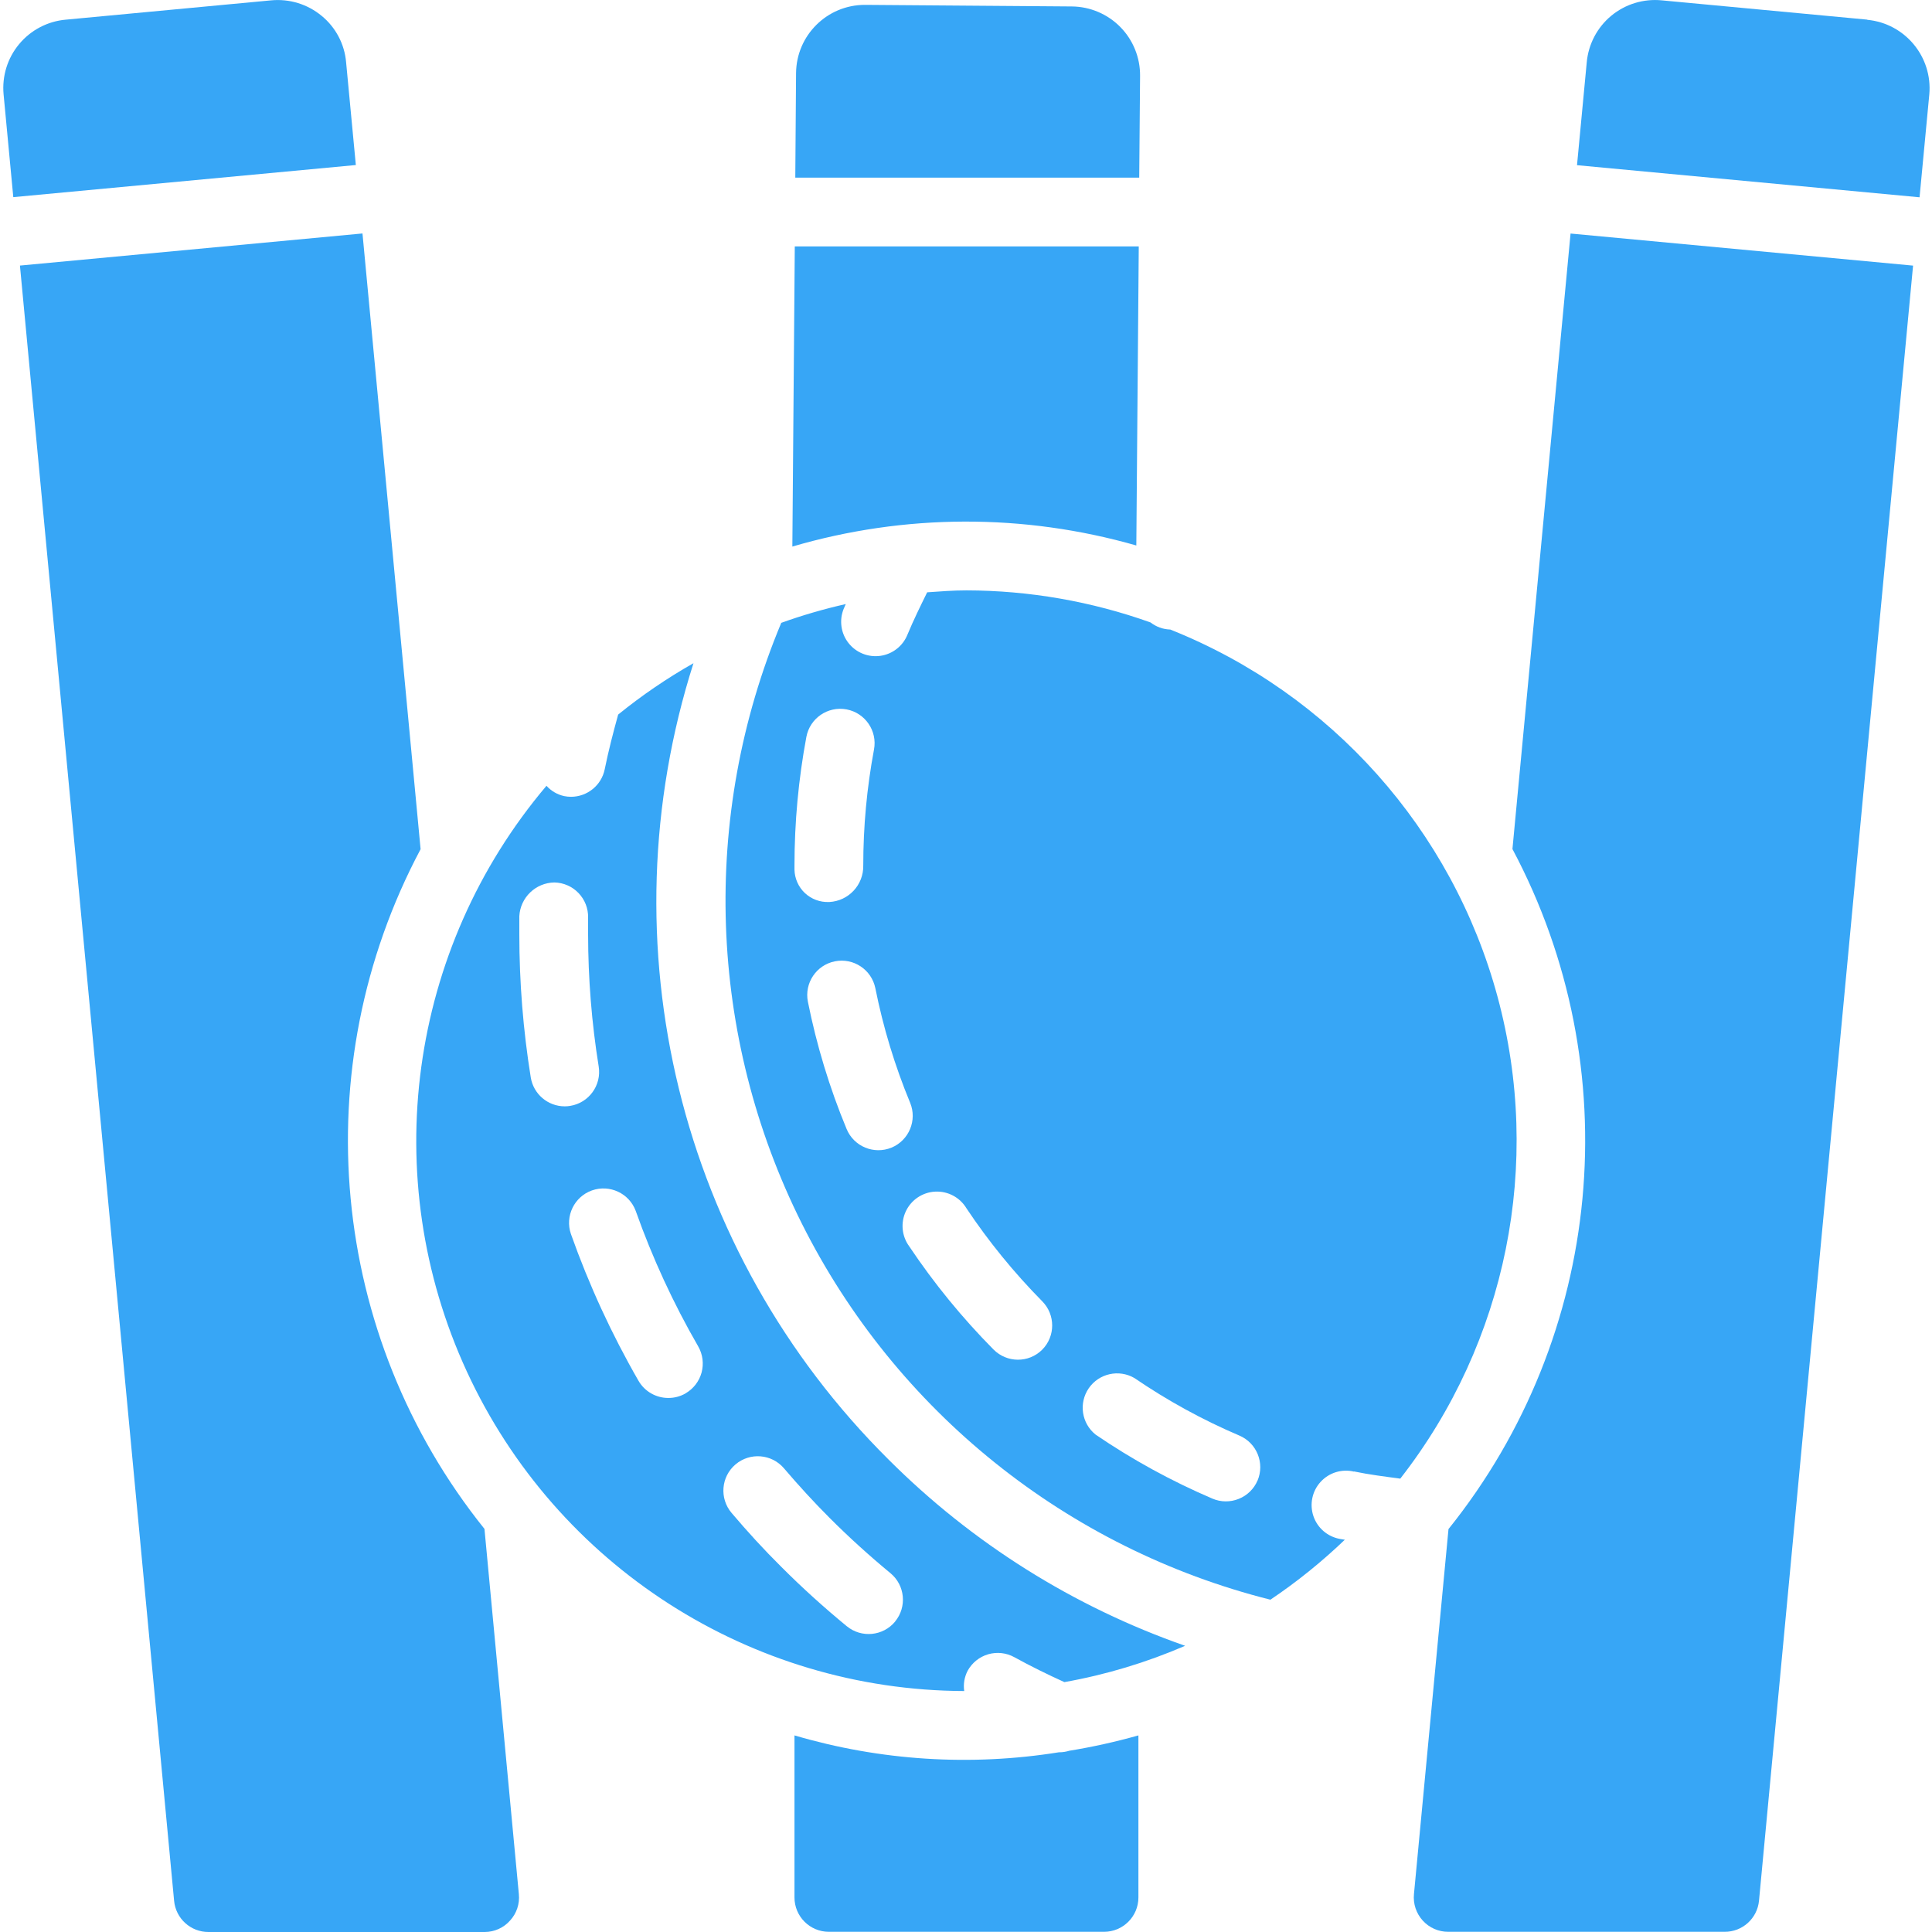 <svg width="50" height="50" viewBox="0 0 50 50" fill="none" xmlns="http://www.w3.org/2000/svg">
<g id="cricket" clip-path="url(#clip0)">
<path id="Vector" d="M8.957 1.61C8.917 1.142 8.689 0.709 8.325 0.411C7.96 0.108 7.49 -0.036 7.018 0.009L1.701 0.509C1.231 0.551 0.797 0.778 0.495 1.142C0.193 1.504 0.049 1.973 0.093 2.443L0.344 5.102L9.209 4.271L8.957 1.61Z" fill="#37A6F6"/>
<path id="Vector_2" d="M13.2 49.704C13.37 49.52 13.453 49.271 13.428 49.021L12.538 39.568C8.521 34.562 7.871 27.644 10.885 21.977L9.381 6.042L0.516 6.873L4.506 49.194C4.55 49.653 4.936 50.002 5.396 50H12.546C12.796 49.999 13.034 49.892 13.2 49.704Z" fill="#37A6F6"/>
<path id="Vector_3" d="M20.506 14.145C23.411 13.293 26.497 13.283 29.408 14.117L29.471 6.377H20.569L20.506 14.145Z" fill="#37A6F6"/>
<path id="Vector_4" d="M22.994 37.771C17.578 32.393 15.629 24.436 17.947 17.164C17.261 17.552 16.61 17.997 15.998 18.493C15.868 18.964 15.745 19.438 15.65 19.909C15.566 20.323 15.201 20.62 14.778 20.621C14.719 20.621 14.659 20.615 14.6 20.603C14.424 20.564 14.264 20.471 14.143 20.336C10.568 24.559 9.764 30.471 12.082 35.495C14.401 40.52 19.421 43.745 24.954 43.764C24.927 43.584 24.959 43.4 25.043 43.238C25.157 43.032 25.348 42.878 25.575 42.812C25.802 42.747 26.046 42.774 26.253 42.889C26.671 43.12 27.108 43.334 27.546 43.533C28.621 43.342 29.669 43.026 30.671 42.593C27.782 41.583 25.158 39.935 22.994 37.771ZM13.736 27.884C13.539 26.659 13.44 25.421 13.44 24.18C13.44 24.023 13.44 23.867 13.44 23.711C13.466 23.227 13.863 22.845 14.348 22.838C14.584 22.843 14.809 22.941 14.972 23.112C15.136 23.282 15.225 23.511 15.22 23.747V24.18C15.221 25.326 15.312 26.469 15.494 27.6C15.572 28.085 15.242 28.542 14.757 28.62C14.71 28.628 14.662 28.632 14.614 28.632C14.178 28.631 13.806 28.314 13.736 27.884ZM17.742 36.061C17.607 36.139 17.453 36.18 17.297 36.179C16.978 36.18 16.683 36.01 16.524 35.734C15.827 34.523 15.242 33.252 14.775 31.935C14.618 31.474 14.861 30.971 15.32 30.808C15.78 30.646 16.285 30.883 16.453 31.34C16.884 32.555 17.425 33.728 18.069 34.844C18.187 35.049 18.218 35.292 18.157 35.521C18.095 35.749 17.945 35.943 17.74 36.061H17.742ZM23.167 41.965C22.854 42.344 22.294 42.398 21.914 42.086C21.33 41.606 20.757 41.089 20.218 40.548C19.773 40.108 19.343 39.638 18.933 39.154C18.615 38.779 18.66 38.217 19.035 37.899C19.41 37.581 19.972 37.626 20.29 38.001C20.67 38.447 21.069 38.882 21.476 39.289C21.977 39.79 22.505 40.268 23.044 40.713C23.423 41.025 23.477 41.586 23.165 41.965H23.167Z" fill="#37A6F6"/>
<path id="Vector_5" d="M35.042 38.081C35.431 38.163 35.837 38.213 36.239 38.267C38.994 34.736 39.926 30.114 38.755 25.791C37.584 21.469 34.446 17.95 30.286 16.292H30.281C30.098 16.286 29.921 16.222 29.776 16.109C28.247 15.563 26.636 15.282 25.012 15.279C24.67 15.279 24.332 15.305 23.995 15.329C23.817 15.691 23.639 16.053 23.485 16.424C23.367 16.719 23.1 16.928 22.785 16.973C22.47 17.018 22.155 16.891 21.959 16.641C21.762 16.391 21.715 16.055 21.833 15.76C21.85 15.717 21.871 15.676 21.888 15.633C21.323 15.761 20.765 15.923 20.219 16.119C18.124 21.131 18.319 26.806 20.75 31.663C23.182 36.52 27.611 40.075 32.878 41.4C33.564 40.939 34.208 40.419 34.804 39.848C34.762 39.839 34.715 39.836 34.676 39.827C34.357 39.769 34.095 39.544 33.991 39.237C33.888 38.93 33.958 38.591 34.176 38.352C34.394 38.112 34.725 38.01 35.04 38.085L35.042 38.081ZM20.561 22.506V22.4C20.561 21.283 20.664 20.168 20.869 19.07C20.96 18.587 21.425 18.269 21.909 18.359C22.392 18.45 22.71 18.916 22.619 19.398C22.434 20.388 22.341 21.393 22.341 22.4C22.351 22.9 21.963 23.317 21.464 23.344H21.451C21.221 23.353 20.998 23.269 20.83 23.112C20.663 22.954 20.566 22.736 20.561 22.506ZM23.073 29.7C22.618 29.887 22.098 29.672 21.91 29.218C21.469 28.156 21.134 27.052 20.908 25.924C20.813 25.443 21.125 24.975 21.607 24.879C22.088 24.783 22.556 25.094 22.654 25.575C22.857 26.59 23.158 27.583 23.554 28.539C23.741 28.992 23.525 29.512 23.073 29.7ZM26.97 34.932C26.621 35.278 26.058 35.274 25.712 34.925C24.903 34.108 24.173 33.215 23.534 32.26C23.338 31.996 23.303 31.646 23.443 31.348C23.583 31.051 23.876 30.855 24.204 30.839C24.533 30.823 24.843 30.989 25.012 31.271C25.587 32.133 26.243 32.937 26.97 33.674C27.317 34.022 27.317 34.585 26.97 34.932ZM32.545 38.315C32.453 38.532 32.278 38.703 32.058 38.791C31.839 38.879 31.594 38.877 31.377 38.784C30.318 38.331 29.306 37.777 28.355 37.128C27.99 36.837 27.913 36.314 28.176 35.929C28.44 35.545 28.956 35.429 29.359 35.664C30.214 36.248 31.124 36.747 32.076 37.153C32.527 37.346 32.736 37.867 32.545 38.318V38.315Z" fill="#37A6F6"/>
<path id="Vector_6" d="M39.142 21.973C42.159 27.642 41.508 34.564 37.487 39.572L36.593 49.021C36.569 49.271 36.652 49.52 36.822 49.706C36.991 49.891 37.231 49.997 37.483 49.995H44.633C45.093 49.998 45.48 49.648 45.523 49.189L49.51 6.874L40.646 6.044L39.142 21.973Z" fill="#37A6F6"/>
<path id="Vector_7" d="M48.323 0.508L43.006 0.009C42.536 -0.037 42.066 0.105 41.701 0.406C41.337 0.707 41.108 1.141 41.065 1.612L40.813 4.275L49.678 5.106L49.93 2.445C50.018 1.47 49.302 0.606 48.327 0.513L48.323 0.508Z" fill="#37A6F6"/>
<path id="Vector_8" d="M27.41 45.348C25.123 45.716 22.783 45.567 20.561 44.912V49.105C20.561 49.597 20.959 49.995 21.451 49.995H28.572C29.064 49.995 29.462 49.597 29.462 49.105V44.912C28.874 45.078 28.277 45.211 27.674 45.309C27.59 45.335 27.503 45.349 27.415 45.349L27.41 45.348Z" fill="#37A6F6"/>
<path id="Vector_9" d="M29.505 1.963C29.509 1.491 29.325 1.036 28.994 0.699C28.663 0.363 28.211 0.171 27.739 0.167L22.398 0.126H22.383C21.405 0.126 20.611 0.914 20.602 1.891L20.582 4.597H29.483L29.505 1.963Z" fill="#37A6F6"/>
</g>
<defs>
<clipPath id="clip0">
<rect width="50" height="50" fill="white"/>
</clipPath>
</defs>
</svg>
